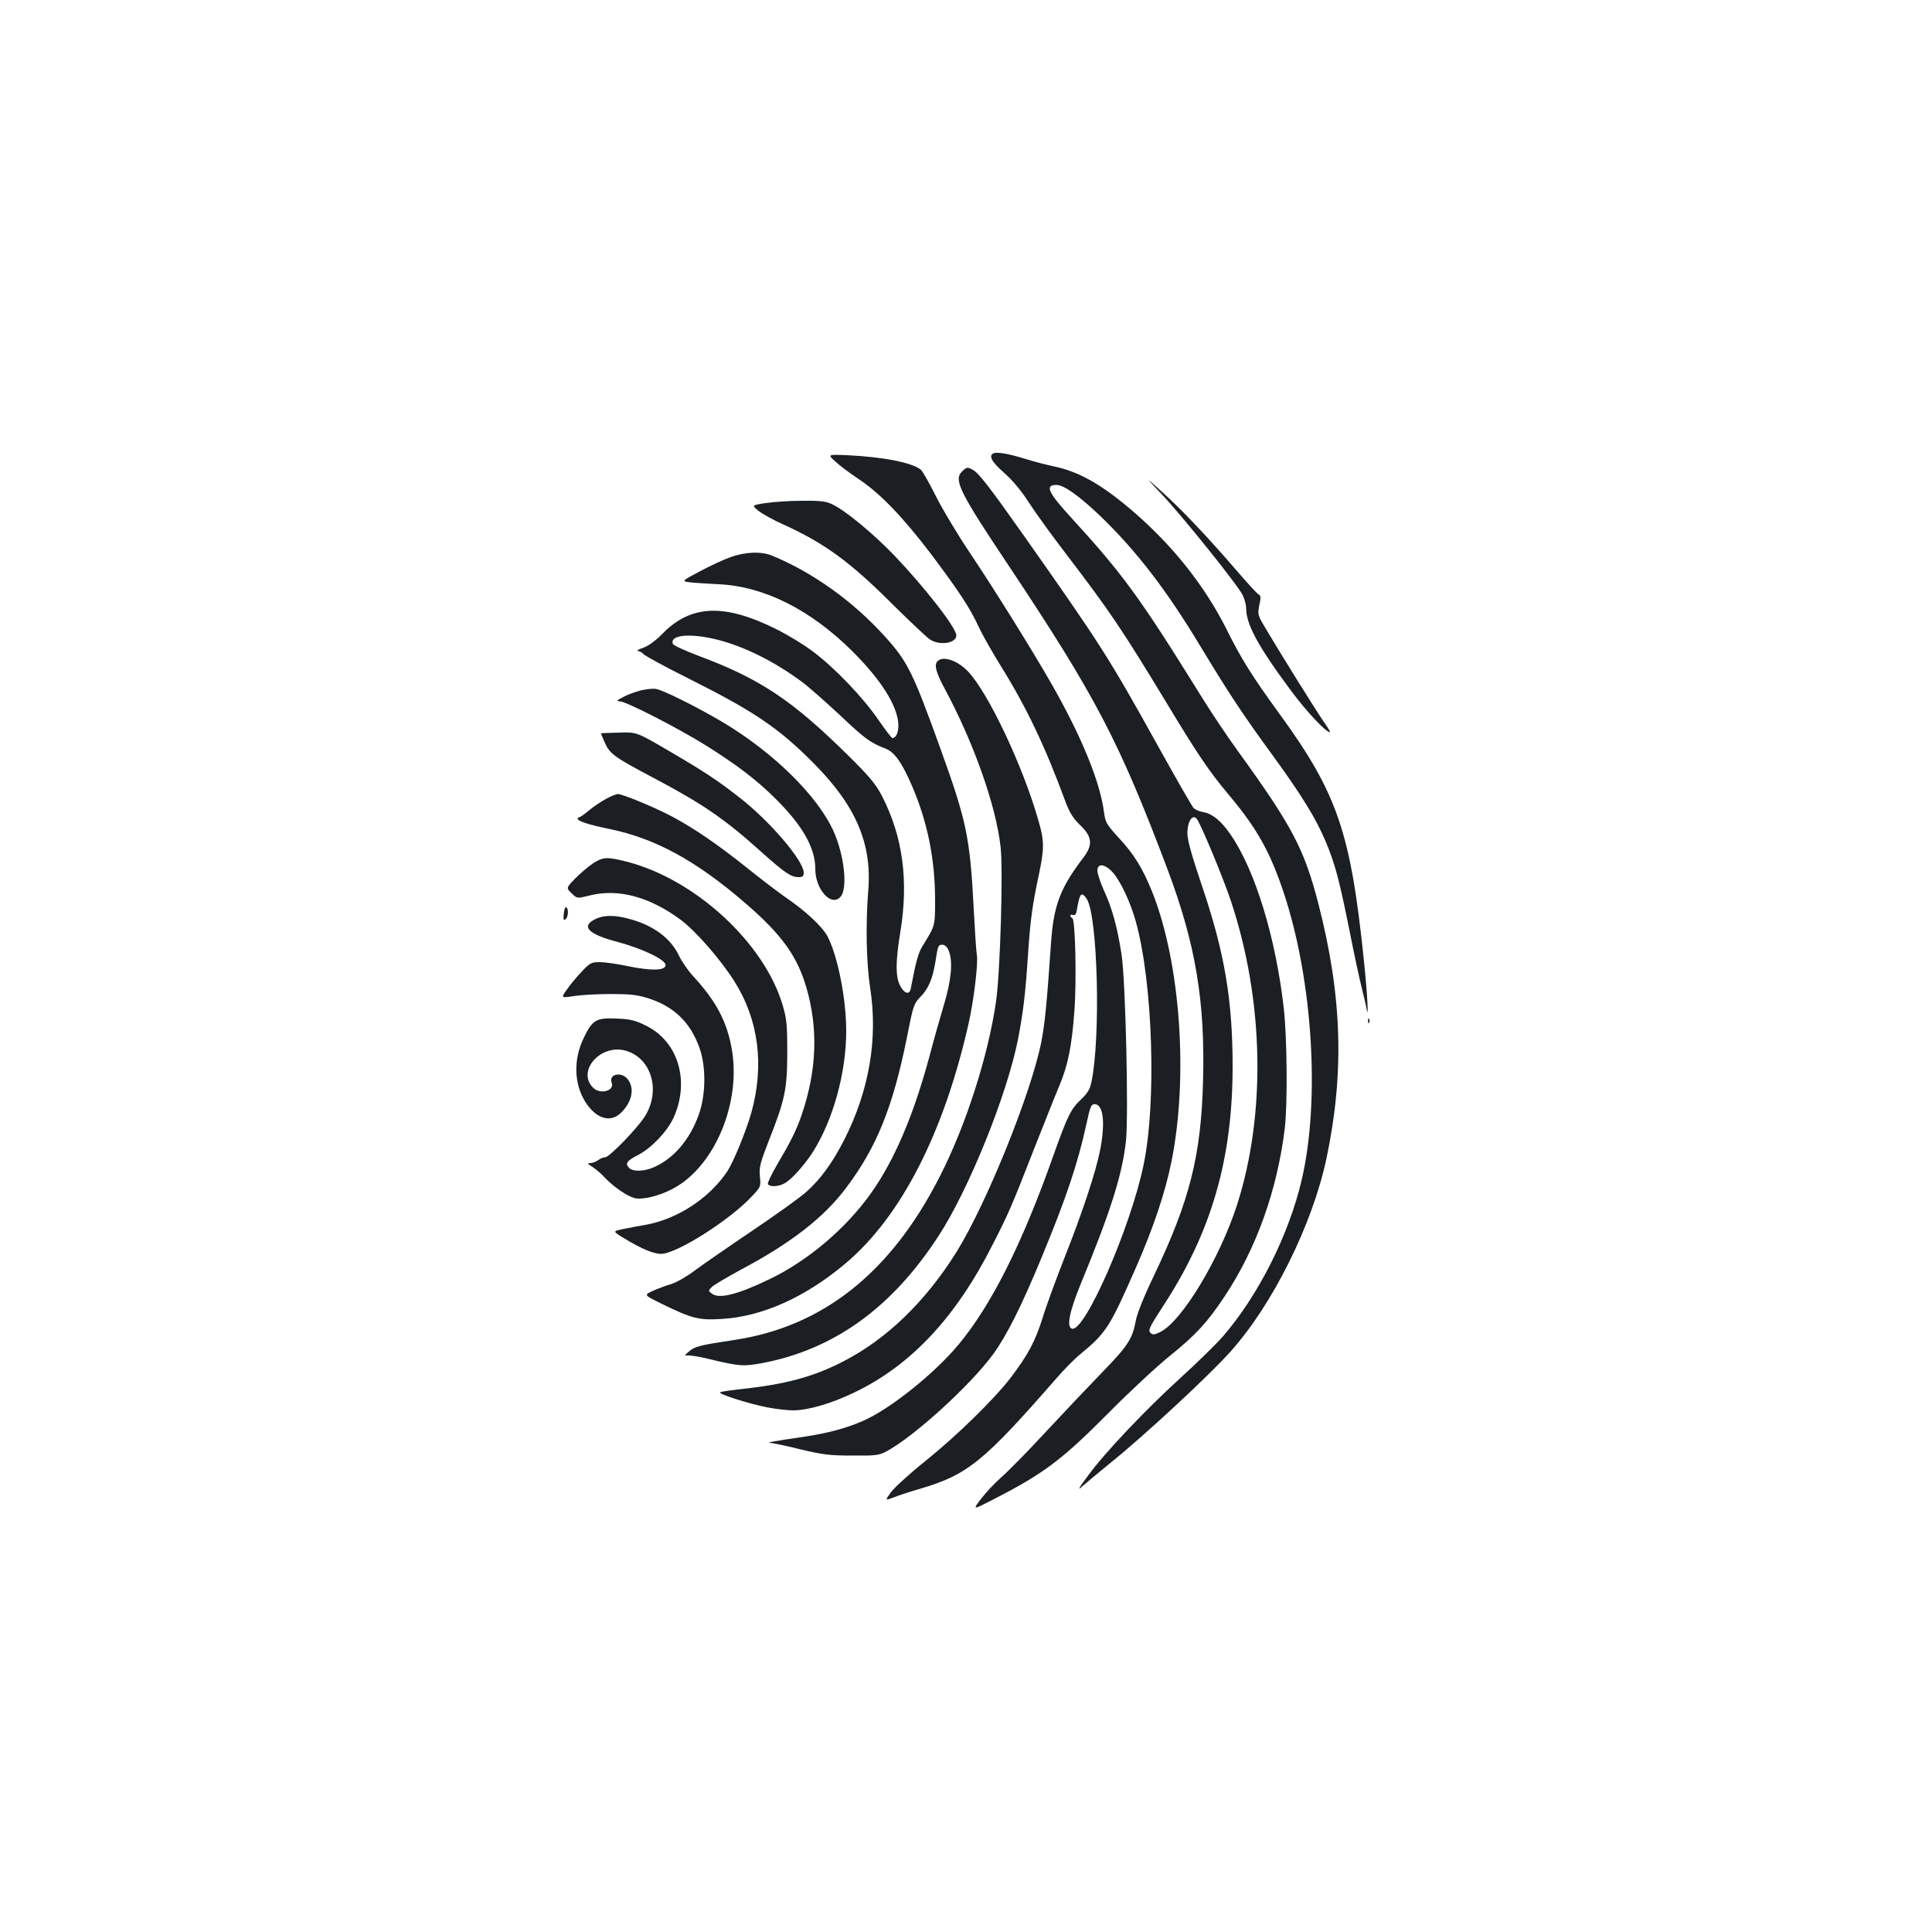 <?xml version="1.0" standalone="no"?>
<!DOCTYPE svg PUBLIC "-//W3C//DTD SVG 20010904//EN"
 "http://www.w3.org/TR/2001/REC-SVG-20010904/DTD/svg10.dtd">
<svg version="1.0" xmlns="http://www.w3.org/2000/svg"
 width="1000pt" height="1000pt" viewBox="0 0 1000 1000"
 preserveAspectRatio="xMidYMid meet">
<g transform="translate(0,1000) scale(0.1,-0.1)"
fill="#1b1f23" stroke="none">
<path d="M5143 7654 c-28 -12 -10 -45 54 -101 44 -39 88 -91 131 -158 36 -55
122 -174 192 -265 221 -289 289 -390 509 -753 168 -279 228 -368 332 -492 147
-175 214 -296 286 -513 148 -451 186 -1069 91 -1477 -66 -285 -225 -601 -409
-813 -35 -40 -134 -137 -220 -215 -183 -167 -392 -387 -479 -507 -48 -64 -54
-78 -29 -54 19 17 84 71 144 120 179 144 511 452 623 577 219 244 425 658 498
1002 93 442 81 839 -41 1313 -74 288 -136 405 -418 795 -51 70 -140 202 -197
295 -307 495 -400 623 -665 912 -121 132 -138 170 -77 170 38 0 114 -54 222
-156 188 -180 348 -387 525 -682 144 -238 213 -344 379 -571 146 -201 219
-320 270 -442 47 -114 68 -193 121 -456 24 -122 53 -256 64 -299 11 -44 22
-90 24 -104 12 -71 5 71 -13 244 -69 669 -137 869 -441 1286 -136 187 -194
279 -269 430 -117 234 -290 450 -510 634 -147 123 -260 186 -385 212 -38 8
-104 25 -145 38 -83 26 -148 38 -167 30z"/>
<path d="M4324 7611 c22 -21 77 -62 121 -91 110 -73 228 -196 372 -385 145
-193 204 -282 248 -378 18 -40 72 -135 120 -212 129 -208 227 -414 330 -695
22 -58 39 -85 76 -121 63 -60 67 -103 15 -170 -119 -156 -153 -247 -166 -442
-22 -317 -32 -415 -50 -509 -51 -261 -282 -835 -439 -1088 -160 -256 -362
-452 -587 -567 -155 -80 -298 -118 -528 -143 -54 -6 -103 -13 -108 -16 -14 -9
148 -60 246 -79 43 -8 102 -15 130 -15 79 0 199 35 321 94 292 141 524 389
714 766 83 162 98 198 216 500 51 129 108 273 128 320 45 108 64 201 78 386
12 162 5 477 -11 482 -6 2 -10 8 -10 13 0 4 6 6 14 3 11 -4 17 5 21 33 14 81
23 90 50 50 57 -88 73 -717 24 -949 -8 -37 -21 -58 -54 -89 -52 -49 -69 -83
-142 -288 -163 -461 -321 -775 -492 -981 -124 -149 -352 -332 -493 -394 -86
-38 -183 -64 -303 -82 -170 -25 -202 -31 -176 -33 13 0 83 -15 155 -33 113
-27 150 -32 266 -32 121 -1 139 1 177 21 144 77 434 341 553 503 70 96 145
245 250 498 131 317 188 488 234 697 18 85 24 100 41 100 45 0 57 -91 30 -234
-22 -114 -91 -323 -184 -558 -43 -109 -95 -250 -114 -313 -39 -123 -75 -191
-165 -310 -86 -112 -280 -302 -442 -432 -80 -64 -160 -137 -178 -161 -32 -45
-32 -45 15 -27 27 11 89 31 138 45 244 72 328 141 704 572 39 45 95 102 124
125 133 110 151 138 287 448 91 208 152 390 184 550 88 441 45 1029 -100 1393
-50 123 -93 194 -173 280 -62 68 -69 79 -76 128 -20 163 -119 402 -278 679
-103 179 -295 487 -418 670 -64 96 -144 229 -177 296 -33 66 -67 125 -75 132
-45 38 -197 67 -383 76 -101 4 -101 4 -60 -33z m1437 -2128 c40 -46 90 -153
118 -253 88 -317 108 -935 40 -1260 -67 -324 -306 -870 -371 -847 -29 9 -12
90 46 232 155 375 215 566 234 740 14 134 -2 832 -23 965 -21 138 -48 238 -91
331 -19 42 -34 88 -34 103 0 40 40 35 81 -11z"/>
<path d="M4979 7559 c-44 -44 -12 -107 248 -496 445 -669 566 -900 817 -1565
144 -384 194 -679 183 -1092 -10 -387 -69 -620 -253 -1006 -53 -110 -88 -198
-95 -235 -17 -94 -41 -131 -172 -266 -67 -69 -198 -207 -291 -307 -93 -101
-198 -208 -233 -238 -34 -30 -82 -81 -106 -113 -44 -58 -44 -58 72 2 255 131
349 202 591 446 107 108 249 240 315 293 136 110 193 172 283 307 165 248 273
551 312 871 15 127 12 465 -5 620 -42 367 -147 712 -274 898 -49 72 -96 111
-145 119 -19 3 -41 13 -49 22 -8 9 -91 153 -184 321 -257 463 -296 523 -696
1091 -175 248 -230 319 -260 336 -30 17 -34 16 -58 -8z m1218 -1801 c28 -46
132 -297 173 -418 172 -514 184 -1103 34 -1573 -90 -281 -288 -609 -400 -662
-31 -15 -38 -15 -50 -3 -13 12 -3 31 67 139 249 381 359 760 359 1239 0 342
-41 587 -157 930 -53 157 -77 240 -77 276 -1 64 29 106 51 72z"/>
<path d="M6011 7444 c105 -110 398 -475 422 -526 9 -20 17 -49 17 -65 0 -85
62 -199 233 -429 81 -109 180 -214 201 -214 3 0 -9 21 -28 48 -34 47 -235 370
-308 494 -38 64 -39 69 -30 115 9 39 8 49 -3 56 -8 4 -58 58 -111 120 -148
172 -282 314 -385 407 -94 85 -94 85 -8 -6z"/>
<path d="M3962 7396 c-72 -11 -72 -11 -35 -41 21 -16 78 -48 128 -70 212 -96
345 -193 565 -413 91 -90 179 -173 195 -183 51 -32 135 -18 135 22 0 39 -160
245 -323 416 -108 112 -255 234 -322 264 -32 15 -63 18 -155 17 -63 0 -148 -6
-188 -12z"/>
<path d="M3780 7116 c-36 -13 -107 -46 -159 -74 -94 -50 -94 -50 -50 -56 24
-3 91 -7 149 -10 234 -11 473 -130 691 -346 153 -152 238 -289 239 -385 0 -38
-13 -65 -31 -65 -5 0 -36 42 -71 92 -79 116 -226 270 -338 354 -47 36 -134 89
-195 119 -266 132 -438 125 -584 -23 -37 -38 -74 -65 -102 -75 -24 -8 -37 -16
-28 -16 9 -1 22 -8 29 -16 7 -9 112 -66 234 -127 341 -171 465 -255 646 -437
220 -221 304 -417 284 -661 -14 -176 -10 -374 10 -504 41 -263 -5 -532 -136
-789 -60 -116 -118 -197 -192 -264 -29 -27 -156 -118 -282 -203 -126 -85 -260
-178 -299 -207 -38 -29 -92 -60 -120 -69 -27 -8 -71 -24 -97 -36 -46 -21 -46
-21 50 -68 154 -75 189 -84 306 -77 211 12 434 112 643 288 287 242 509 675
637 1244 27 120 50 313 42 354 -3 14 -10 121 -16 236 -19 370 -37 455 -172
829 -144 399 -170 452 -290 584 -163 180 -372 330 -582 416 -55 23 -139 20
-216 -8z m-75 -425 c144 -35 303 -114 448 -222 36 -27 124 -105 197 -173 127
-120 154 -140 232 -170 47 -18 85 -71 136 -188 82 -188 122 -383 122 -599 0
-132 0 -131 -63 -232 -24 -39 -36 -81 -63 -225 -7 -34 -35 -24 -56 18 -23 46
-23 124 2 275 44 268 13 496 -96 707 -30 58 -64 99 -168 202 -293 290 -460
402 -779 521 -71 27 -131 54 -134 62 -18 46 84 57 222 24z m1206 -1613 c22
-54 13 -152 -25 -278 -19 -63 -53 -183 -75 -267 -83 -307 -180 -535 -302 -708
-130 -183 -325 -349 -524 -445 -165 -80 -263 -105 -300 -76 -20 15 -20 15 0
35 11 11 81 52 155 92 254 135 425 268 539 420 159 211 243 419 316 783 31
159 35 171 68 205 43 44 63 92 78 179 14 89 15 92 37 92 13 0 25 -12 33 -32z"/>
<path d="M4851 6576 c-16 -19 -6 -58 39 -141 151 -281 265 -605 289 -818 14
-120 -2 -646 -23 -797 -40 -281 -156 -645 -292 -910 -252 -496 -603 -775
-1059 -845 -186 -28 -209 -34 -240 -61 -19 -16 -23 -23 -12 -20 11 3 65 -5
120 -19 153 -37 175 -38 269 -21 373 70 674 286 916 659 156 239 354 729 411
1017 27 139 38 232 51 425 12 186 23 268 56 422 30 142 30 180 -2 289 -81 283
-259 658 -363 768 -56 59 -133 84 -160 52z"/>
<path d="M3315 6426 c-27 -7 -68 -22 -90 -34 -34 -18 -36 -21 -17 -22 32 0
310 -143 445 -228 161 -101 261 -177 357 -272 144 -142 210 -258 210 -368 0
-107 85 -200 132 -142 36 44 18 212 -36 334 -82 186 -316 415 -582 572 -133
78 -303 163 -339 168 -16 3 -52 -1 -80 -8z"/>
<path d="M3110 6204 c0 -1 9 -22 20 -47 26 -59 48 -75 250 -182 256 -135 370
-213 560 -384 121 -108 154 -131 193 -131 22 0 27 5 27 23 0 62 -176 268 -335
391 -111 87 -184 135 -369 243 -161 94 -161 94 -253 91 -51 -1 -93 -3 -93 -4z"/>
<path d="M3135 5864 c-26 -14 -66 -41 -88 -60 -22 -18 -44 -34 -49 -34 -4 0
-8 -4 -8 -8 0 -12 58 -31 165 -53 235 -48 447 -163 702 -383 189 -163 269
-274 317 -438 62 -215 54 -429 -26 -663 -26 -75 -56 -135 -125 -252 -30 -51
-52 -97 -48 -102 9 -15 51 -14 84 3 36 19 102 92 147 161 106 167 174 412 174
629 0 165 -43 383 -95 486 -26 52 -117 137 -224 209 -33 23 -120 89 -192 147
-154 123 -272 204 -389 267 -89 47 -257 117 -282 117 -8 0 -37 -11 -63 -26z"/>
<path d="M3069 5531 c-24 -16 -65 -51 -92 -78 -47 -49 -47 -49 -18 -77 28 -27
28 -27 89 -12 150 39 315 -5 478 -127 78 -59 204 -204 275 -316 126 -200 156
-434 88 -680 -27 -95 -92 -254 -124 -303 -93 -140 -260 -249 -425 -278 -36 -6
-88 -16 -117 -22 -52 -11 -52 -11 5 -46 90 -55 154 -82 194 -82 79 0 355 174
470 298 46 49 47 51 41 103 -4 48 1 68 46 184 84 213 95 264 96 455 0 143 -3
175 -23 244 -94 324 -453 655 -808 746 -102 26 -122 25 -175 -9z"/>
<path d="M2918 5271 c-3 -31 -1 -37 9 -29 15 12 17 54 4 62 -5 3 -11 -12 -13
-33z"/>
<path d="M3080 5242 c-75 -37 -34 -78 115 -117 128 -34 250 -92 250 -120 0
-29 -71 -31 -195 -6 -54 12 -120 21 -146 21 -43 0 -51 -4 -93 -49 -25 -26 -60
-68 -77 -93 -31 -44 -31 -44 35 -34 36 6 122 11 191 11 101 0 138 -4 195 -22
135 -43 220 -126 267 -261 33 -96 31 -239 -4 -338 -45 -129 -128 -228 -230
-274 -52 -24 -111 -26 -132 -5 -22 23 -12 37 49 68 68 36 149 121 181 191 86
189 25 395 -142 477 -56 28 -80 34 -153 37 -105 5 -125 -7 -170 -101 -54 -112
-50 -237 9 -331 57 -89 132 -110 187 -53 56 57 68 125 32 171 -32 41 -100 27
-83 -18 16 -42 -59 -63 -96 -26 -87 87 40 230 171 191 129 -39 178 -199 102
-331 -34 -60 -188 -220 -211 -220 -9 0 -26 -7 -36 -15 -11 -8 -29 -15 -40 -15
-18 0 -16 -3 9 -19 17 -10 46 -35 65 -56 45 -47 112 -94 153 -106 40 -11 129
10 201 49 217 115 356 451 302 731 -25 137 -83 244 -198 368 -26 28 -59 76
-74 107 -43 91 -134 158 -261 191 -75 20 -130 19 -173 -3z"/>
<path d="M7081 4714 c0 -11 3 -14 6 -6 3 7 2 16 -1 19 -3 4 -6 -2 -5 -13z"/>
</g>
</svg>
